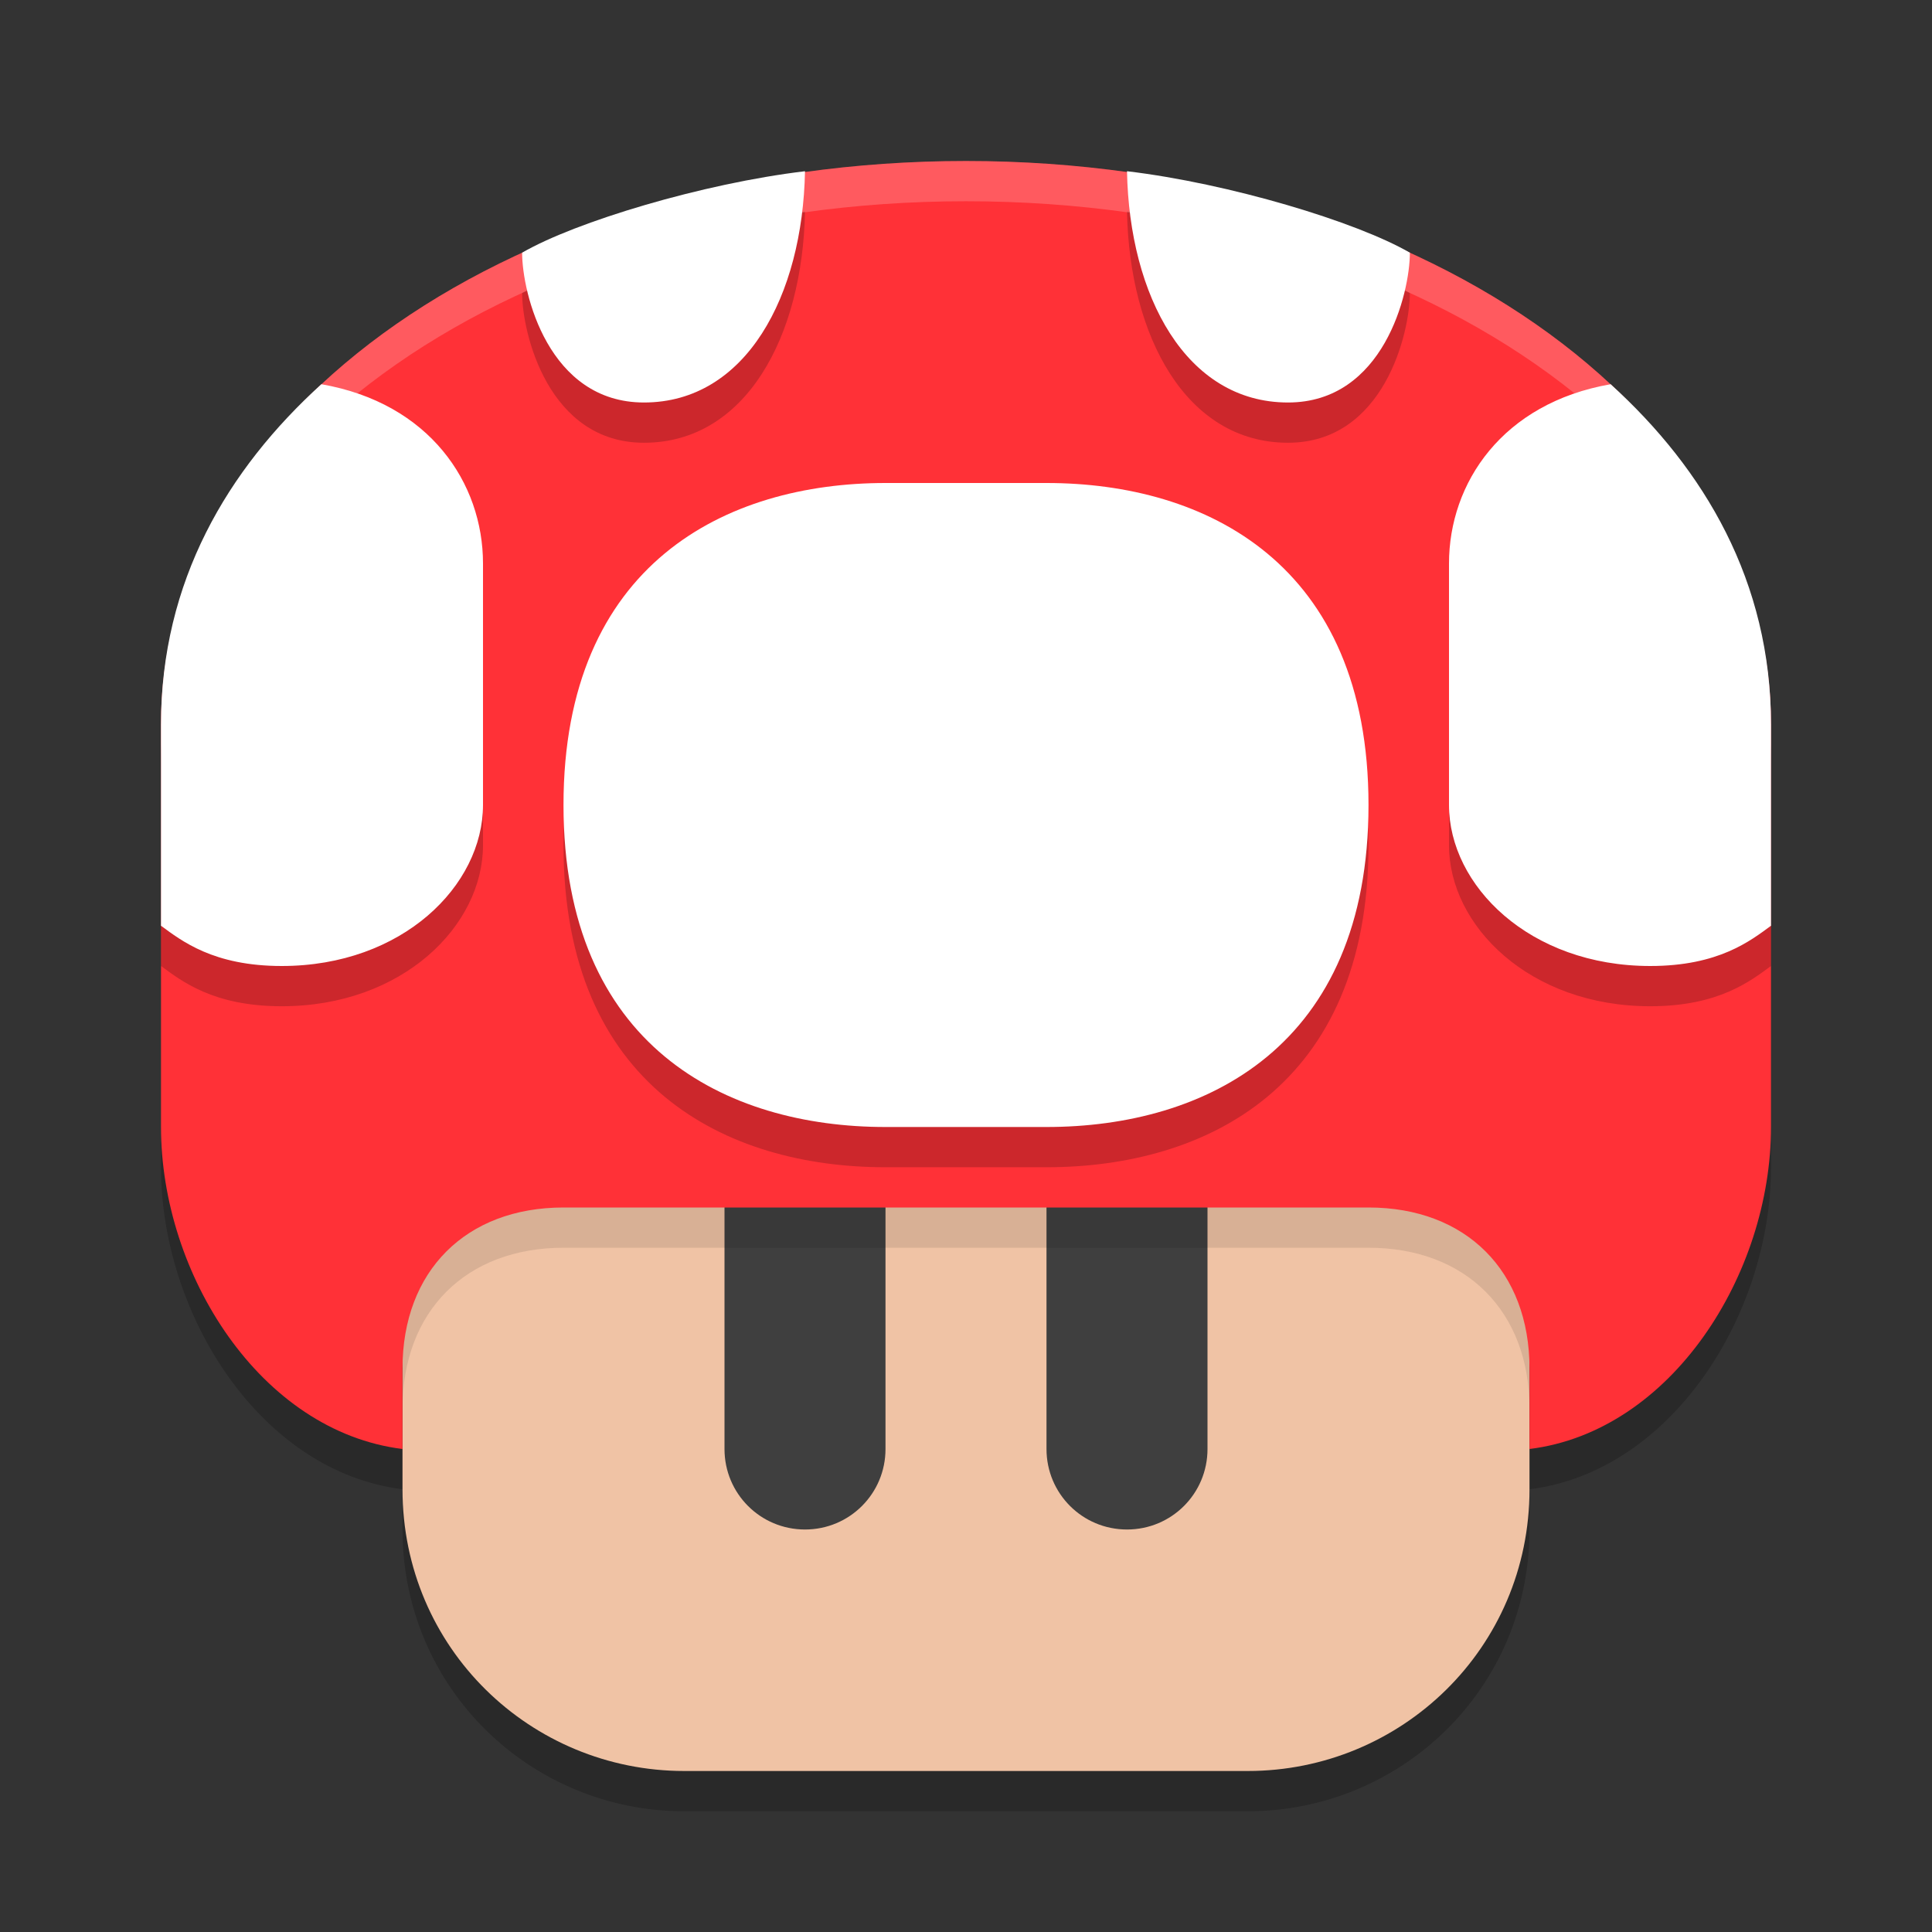 <svg width="24" height="24" version="1.1" xmlns="http://www.w3.org/2000/svg">
 <rect width="100%" height="100%" fill="#333333" stroke="none"/>
 <path d="m12 2.5c-5.54 0-10 3.069-10 7v5c0 1.826 1.234 3.781 3 4v0.5c0 1.978 1.596 3.5 3.5 3.5h7c1.904 0 3.5-1.522 3.5-3.5v-0.5c1.766-0.219 3-2.174 3-4v-5c1e-5 -3.931-4.46-7-10-7z" style="opacity:.2"/>
 <path d="m19 14v4.5c0 1.978-1.596 3.5-3.5 3.5h-7c-1.904 0-3.5-1.522-3.5-3.5v-4.5c0-5.311 14-5.311 14 0z" style="fill:#f0c3a5"/>
 <path d="m10 13c-0.554 0-1 0.446-1 1v4c0 0.554 0.446 1 1 1s1-0.446 1-1v-4c0-0.554-0.446-1-1-1zm4 0c-0.554 0-1 0.446-1 1v4c0 0.554 0.446 1 1 1s1-0.446 1-1v-4c0-0.554-0.446-1-1-1z" style="fill:#3f3f3f"/>
 <path d="m12 10.016c-3.5 0-7 1.329-7 3.984v3.5c2e-5 -1.211 0.788-2 2-2h10c1.212 0 2 0.789 2 2v-3.5c0-2.656-3.5-3.984-7-3.984z" style="opacity:.1"/>
 <path d="m12 2c-5.54 0-10 3.069-10 7v5c0 1.826 1.234 3.781 3 4l2e-5 -1c2e-5 -1.211 0.788-2 2-2h10c1.212 0 2 0.789 2 2l-1e-5 1c1.766-0.219 3-2.174 3-4l1e-5 -5c1e-5 -3.931-4.46-7-10-7z" style="fill:#ff3137"/>
 <path d="m10 2.627c-1.268 0.151-2.852 0.628-3.514 1.012 0 0.501 0.326 1.861 1.514 1.861 1.267 0 1.971-1.325 2-2.873zm4 0c0.029 1.548 0.733 2.873 2 2.873 1.188 0 1.514-1.36 1.514-1.861-0.662-0.383-2.246-0.86-3.514-1.012zm-10.008 2.646c-1.167 1.058-1.992 2.45-1.992 4.227v2.5c0.256 0.187 0.65 0.5 1.5 0.5 1.5 0 2.5-1 2.5-2v-3c0-1-0.664-1.993-2.008-2.227zm16.016 0c-1.344 0.234-2.008 1.227-2.008 2.227v3c0 1 1 2 2.5 2 0.85 0 1.244-0.313 1.5-0.5v-2.5c1e-5 -1.777-0.826-3.169-1.992-4.227zm-9.008 1.227c-1.979 0-4 1-4 4s2.021 4 4 4h2c1.979 0 4-1 4-4s-2.021-4-4-4z" style="opacity:.2"/>
 <path d="M 10,2.127 C 8.732,2.278 7.148,2.755 6.486,3.139 6.486,3.64 6.812,5 8,5 9.267,5 9.971,3.675 10,2.127 Z m 4,0 C 14.029,3.675 14.733,5 16,5 17.188,5 17.514,3.64 17.514,3.139 16.852,2.755 15.268,2.278 14,2.127 Z M 3.992,4.773 C 2.826,5.831 2,7.223 2,9 v 2.5 C 2.256,11.687 2.65,12 3.5,12 5,12 6,11 6,10 V 7 C 6,6 5.336,5.007 3.992,4.773 Z m 16.016,0 C 18.664,5.007 18,6 18,7 v 3 c 0,1 1,2 2.5,2 0.85,0 1.244,-0.313 1.5,-0.5 V 9 C 22,7.223 21.174,5.831 20.008,4.773 Z M 11,6 c -1.979,0 -4,1 -4,4 0,3 2.021,4 4,4 h 2 c 1.979,0 4,-1 4,-4 0,-3 -2.021,-4 -4,-4 z" style="fill:#ffffff"/>
 <path d="m12 2c-5.54 0-10 3.069-10 7v0.5c0-3.931 4.46-7 10-7 5.54 0 10 3.069 10 7v-0.5c1e-5 -3.931-4.46-7-10-7z" style="fill:#ffffff;opacity:.2"/>
</svg>
